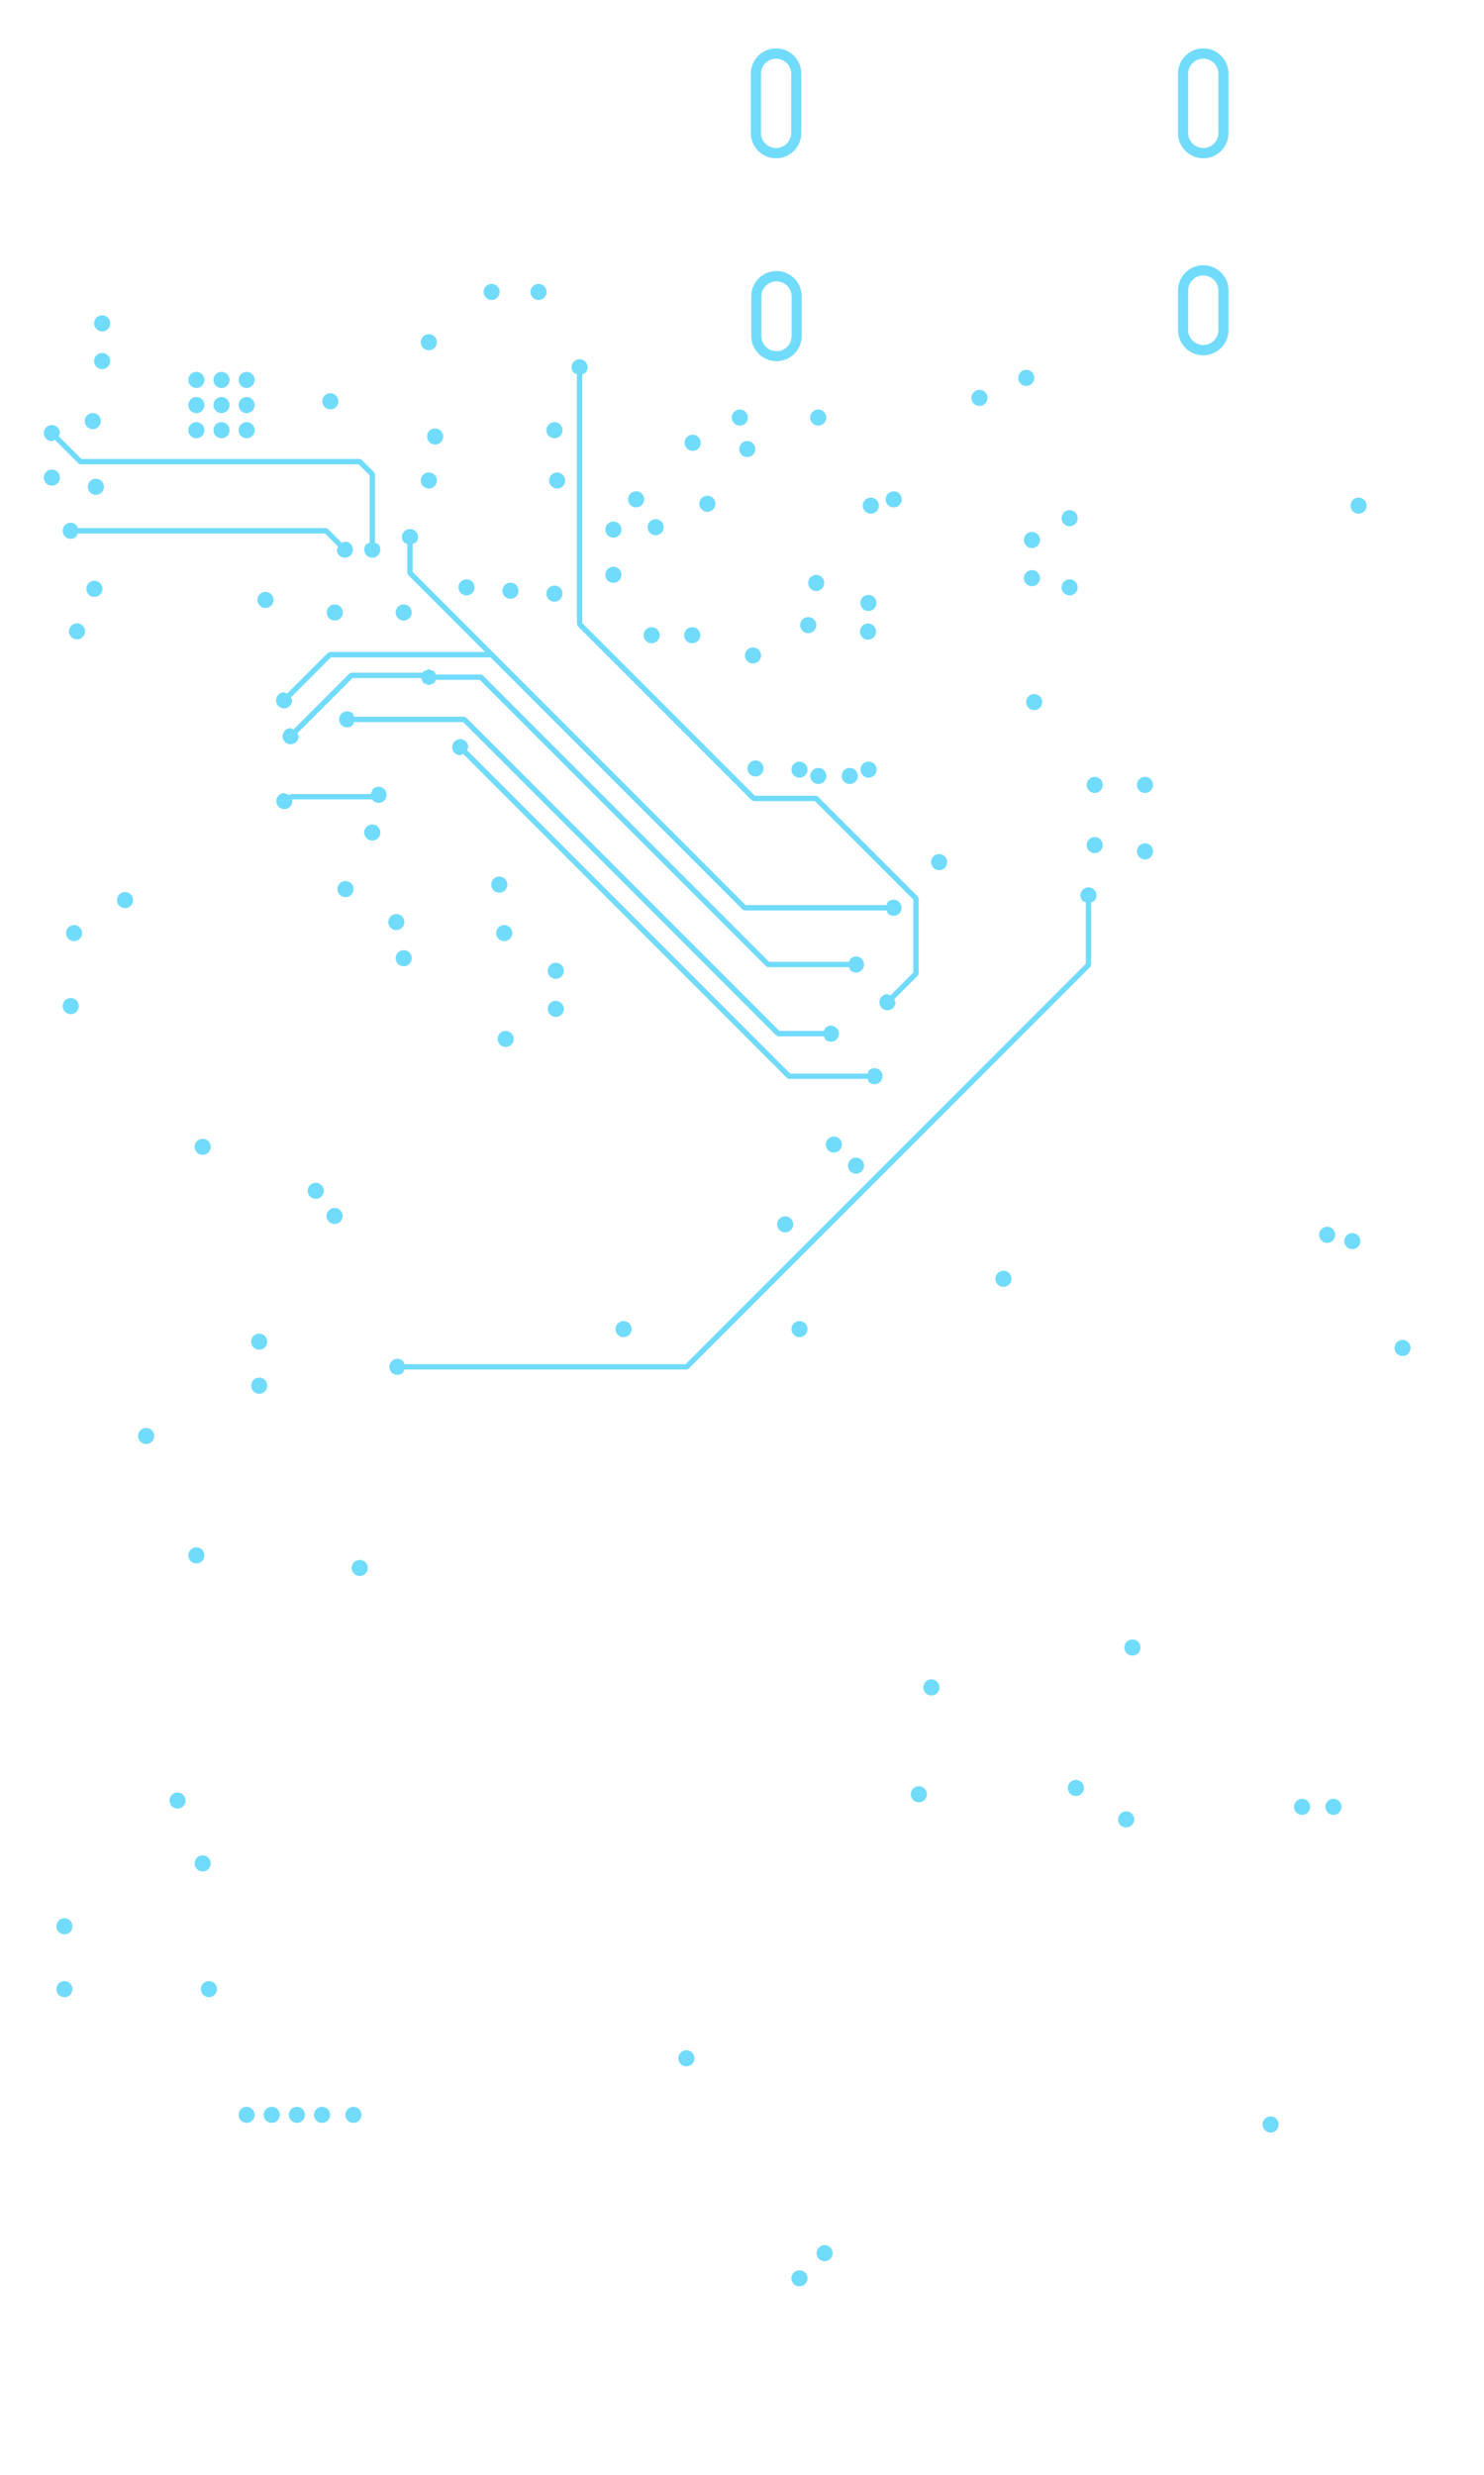 <svg width="30mm" height="50mm" viewBox="0 0 11811023 19685039"  version="1.1" xmlns="http://www.w3.org/2000/svg" xmlns:xlink="http://www.w3.org/1999/xlink">
<desc>
Origin 0 0 Bound 3937008 3937008 11811023 19685039
</desc>
<g fill-rule="evenodd" fill="rgb(112, 219, 250)" stroke="black" stroke-width="1" transform="translate(0, 19685039) scale(1, -1) translate(-3937008, -3937008)">
<path id="N" d="M 7961611.87 15358126.00 m -63921.13 0 a 63921.13 63921.13 0 1 1 127842.26 0a 63921.13 63921.13 0 1 1 -127842.26 0"/>
<path id="N" d="M 5599999.87 7800000.00 m -63921.13 0 a 63921.13 63921.13 0 1 1 127842.26 0a 63921.13 63921.13 0 1 1 -127842.26 0"/>
<path id="N" d="M 7245199.00 19304801.00 L 7221307.00 19294904.63 L 7221307.00 19073171.00 L 9871596.00 16422882.00 L 10993329.63 16422882.00 L 11003226.00 16446774.00 A 63921.13 63921.13 0 1 0 11003226.00 16356376.00 L 10993329.63 16380268.00 L 9862771.00 16380268.00 L 9847705.00 16386509.00 L 7841175.00 18393039.00 L 6570394.00 18393039.00 L 6252486.45 18075131.45 L 6262383.00 18051239.00 A 63920.91 63920.91 0 1 0 6198462.00 18115160.00 L 6222354.45 18105263.45 L 6546503.00 18429412.00 L 6561569.00 18435653.00 L 7798561.00 18435653.00 L 7184934.00 19049280.00 L 7178693.00 19064346.00 L 7178693.00 19294904.63 L 7154801.00 19304801.00 A 63921.13 63921.13 0 1 0 7245199.00 19304801.00  z"/>
<path id="N" d="M 7949999.87 16200000.00 m -63921.13 0 a 63921.13 63921.13 0 1 1 127842.26 0a 63921.13 63921.13 0 1 1 -127842.26 0"/>
<path id="N" d="M 7149999.87 16000000.00 m -63921.13 0 a 63921.13 63921.13 0 1 1 127842.26 0a 63921.13 63921.13 0 1 1 -127842.26 0"/>
<path id="N" d="M 8595199.00 20654801.00 L 8571307.00 20644904.63 L 8571307.00 18665694.00 L 9944434.00 17292567.00 L 10431516.00 17292567.00 L 10446582.00 17286326.00 L 11242232.00 16490677.00 L 11248472.00 16475611.00 L 11248472.00 15877165.00 L 11242231.00 15862099.00 L 11054024.45 15673892.45 L 11063921.00 15650000.00 A 63920.91 63920.91 0 1 0 11000000.00 15713921.00 L 11023892.45 15704024.45 L 11205858.00 15885990.00 L 11205858.00 16466785.01 L 10422690.99 17249953.00 L 9935609.00 17249953.00 L 9920543.00 17256194.00 L 8534934.00 18641803.00 L 8528693.00 18656869.00 L 8528693.00 20644904.63 L 8504801.00 20654801.00 A 63921.13 63921.13 0 1 0 8595199.00 20654801.00  z"/>
<path id="N" d="M 13714487.00 21311810.00 L 13714487.00 20996850.00 A 200706.53 200706.53 0 0 0 13313073.00 20996850.00 L 13313073.00 21311810.00 A 200706.53 200706.53 0 1 0 13714487.00 21311810.00  zM 13393356.00 21311810.00 L 13393356.00 20996850.00 A 120431.73 120431.73 0 0 1 13634204.00 20996850.00 L 13634204.00 21311810.00 A 120431.73 120431.73 0 0 1 13393356.00 21311810.00  z"/>
<path id="N" d="M 10317843.00 21265031.00 L 10317843.00 20950071.00 A 200706.53 200706.53 0 0 0 9916429.00 20950071.00 L 9916429.00 21265031.00 A 200706.53 200706.53 0 0 0 10317843.00 21265031.00  zM 9996712.00 21265031.00 L 9996712.00 20950071.00 A 120431.73 120431.73 0 1 1 10237560.00 20950071.00 L 10237560.00 21265031.00 A 120431.73 120431.73 0 0 1 9996712.00 21265031.00  z"/>
<path id="N" d="M 10314487.00 23036221.00 L 10314487.00 22563779.00 A 200706.53 200706.53 0 0 0 9913073.00 22563779.00 L 9913073.00 23036221.00 A 200706.53 200706.53 0 1 0 10314487.00 23036221.00  zM 9993356.00 23036220.00 L 9993356.00 22563780.00 A 120431.73 120431.73 0 0 1 10234204.00 22563780.00 L 10234204.00 23036220.00 A 120431.73 120431.73 0 0 1 9993356.00 23036220.00  z"/>
<path id="N" d="M 13714487.00 23036221.00 L 13714487.00 22563779.00 A 200706.53 200706.53 0 0 0 13313073.00 22563779.00 L 13313073.00 23036221.00 A 200706.53 200706.53 0 1 0 13714487.00 23036221.00  zM 13393356.00 23036220.00 L 13393356.00 22563780.00 A 120431.73 120431.73 0 0 1 13634204.00 22563780.00 L 13634204.00 23036220.00 A 120431.73 120431.73 0 0 1 13393356.00 23036220.00  z"/>
<path id="N" d="M 8818897.87 19409449.00 m -63921.13 0 a 63921.13 63921.13 0 1 1 127842.26 0a 63921.13 63921.13 0 1 1 -127842.26 0"/>
<path id="N" d="M 9155511.87 19428740.00 m -63921.13 0 a 63921.13 63921.13 0 1 1 127842.26 0a 63921.13 63921.13 0 1 1 -127842.26 0"/>
<path id="N" d="M 10867716.87 19600000.00 m -63921.13 0 a 63921.13 63921.13 0 1 1 127842.26 0a 63921.13 63921.13 0 1 1 -127842.26 0"/>
<path id="N" d="M 9566928.87 19614961.00 m -63921.13 0 a 63921.13 63921.13 0 1 1 127842.26 0a 63921.13 63921.13 0 1 1 -127842.26 0"/>
<path id="N" d="M 4699999.87 19750000.00 m -63921.13 0 a 63921.13 63921.13 0 1 1 127842.26 0a 63921.13 63921.13 0 1 1 -127842.26 0"/>
<path id="N" d="M 11049999.87 19650000.00 m -63921.13 0 a 63921.13 63921.13 0 1 1 127842.26 0a 63921.13 63921.13 0 1 1 -127842.26 0"/>
<path id="N" d="M 12449999.87 18950000.00 m -63921.13 0 a 63921.13 63921.13 0 1 1 127842.26 0a 63921.13 63921.13 0 1 1 -127842.26 0"/>
<path id="N" d="M 10848834.87 18825981.00 m -63921.13 0 a 63921.13 63921.13 0 1 1 127842.26 0a 63921.13 63921.13 0 1 1 -127842.26 0"/>
<path id="N" d="M 12449999.87 19500000.00 m -63921.13 0 a 63921.13 63921.13 0 1 1 127842.26 0a 63921.13 63921.13 0 1 1 -127842.26 0"/>
<path id="N" d="M 8999999.87 19650000.00 m -63921.13 0 a 63921.13 63921.13 0 1 1 127842.26 0a 63921.13 63921.13 0 1 1 -127842.26 0"/>
<path id="N" d="M 7999999.87 18923228.00 m -63921.13 0 a 63921.13 63921.13 0 1 1 127842.26 0a 63921.13 63921.13 0 1 1 -127842.26 0"/>
<path id="N" d="M 8349999.87 18900000.00 m -63921.13 0 a 63921.13 63921.13 0 1 1 127842.26 0a 63921.13 63921.13 0 1 1 -127842.26 0"/>
<path id="N" d="M 9930096.87 18408465.00 m -63921.13 0 a 63921.13 63921.13 0 1 1 127842.26 0a 63921.13 63921.13 0 1 1 -127842.26 0"/>
<path id="N" d="M 12167932.87 18037401.00 m -63921.13 0 a 63921.13 63921.13 0 1 1 127842.26 0a 63921.13 63921.13 0 1 1 -127842.26 0"/>
<path id="N" d="M 14499999.87 13800000.00 m -63921.13 0 a 63921.13 63921.13 0 1 1 127842.26 0a 63921.13 63921.13 0 1 1 -127842.26 0"/>
<path id="N" d="M 10299999.87 17500000.00 m -63921.13 0 a 63921.13 63921.13 0 1 1 127842.26 0a 63921.13 63921.13 0 1 1 -127842.26 0"/>
<path id="N" d="M 4549999.87 18600000.00 m -63921.13 0 a 63921.13 63921.13 0 1 1 127842.26 0a 63921.13 63921.13 0 1 1 -127842.26 0"/>
<path id="N" d="M 9123460.87 18569281.00 m -63921.13 0 a 63921.13 63921.13 0 1 1 127842.26 0a 63921.13 63921.13 0 1 1 -127842.26 0"/>
<path id="N" d="M 10849999.87 17500000.00 m -63921.13 0 a 63921.13 63921.13 0 1 1 127842.26 0a 63921.13 63921.13 0 1 1 -127842.26 0"/>
<path id="N" d="M 4449999.87 8300000.00 m -63921.13 0 a 63921.13 63921.13 0 1 1 127842.26 0a 63921.13 63921.13 0 1 1 -127842.26 0"/>
<path id="N" d="M 6099999.87 6800000.00 m -63921.13 0 a 63921.13 63921.13 0 1 1 127842.26 0a 63921.13 63921.13 0 1 1 -127842.26 0"/>
<path id="N" d="M 5899999.87 6800000.00 m -63921.13 0 a 63921.13 63921.13 0 1 1 127842.26 0a 63921.13 63921.13 0 1 1 -127842.26 0"/>
<path id="N" d="M 6499999.87 6800000.00 m -63921.13 0 a 63921.13 63921.13 0 1 1 127842.26 0a 63921.13 63921.13 0 1 1 -127842.26 0"/>
<path id="N" d="M 6749999.87 6800000.00 m -63921.13 0 a 63921.13 63921.13 0 1 1 127842.26 0a 63921.13 63921.13 0 1 1 -127842.26 0"/>
<path id="N" d="M 9399999.87 7250000.00 m -63921.13 0 a 63921.13 63921.13 0 1 1 127842.26 0a 63921.13 63921.13 0 1 1 -127842.26 0"/>
<path id="N" d="M 5349999.87 9300000.00 m -63921.13 0 a 63921.13 63921.13 0 1 1 127842.26 0a 63921.13 63921.13 0 1 1 -127842.26 0"/>
<path id="N" d="M 12899999.87 9150000.00 m -63921.13 0 a 63921.13 63921.13 0 1 1 127842.26 0a 63921.13 63921.13 0 1 1 -127842.26 0"/>
<path id="N" d="M 10369880.87 18650000.00 m -63921.13 0 a 63921.13 63921.13 0 1 1 127842.26 0a 63921.13 63921.13 0 1 1 -127842.26 0"/>
<path id="N" d="M 6899999.87 17000000.00 m -63921.13 0 a 63921.13 63921.13 0 1 1 127842.26 0a 63921.13 63921.13 0 1 1 -127842.26 0"/>
<path id="N" d="M 12649999.87 16900000.00 m -63921.13 0 a 63921.13 63921.13 0 1 1 127842.26 0a 63921.13 63921.13 0 1 1 -127842.26 0"/>
<path id="N" d="M 10699999.87 17450000.00 m -63921.13 0 a 63921.13 63921.13 0 1 1 127842.26 0a 63921.13 63921.13 0 1 1 -127842.26 0"/>
<path id="N" d="M 10449999.87 17450000.00 m -63921.13 0 a 63921.13 63921.13 0 1 1 127842.26 0a 63921.13 63921.13 0 1 1 -127842.26 0"/>
<path id="N" d="M 5549999.87 14500000.00 m -63921.13 0 a 63921.13 63921.13 0 1 1 127842.26 0a 63921.13 63921.13 0 1 1 -127842.26 0"/>
<path id="N" d="M 10845417.87 18598194.00 m -63921.13 0 a 63921.13 63921.13 0 1 1 127842.26 0a 63921.13 63921.13 0 1 1 -127842.26 0"/>
<path id="N" d="M 9446370.87 18569281.00 m -63921.13 0 a 63921.13 63921.13 0 1 1 127842.26 0a 63921.13 63921.13 0 1 1 -127842.26 0"/>
<path id="N" d="M 4932065.87 16462598.00 m -63921.13 0 a 63921.13 63921.13 0 1 1 127842.26 0a 63921.13 63921.13 0 1 1 -127842.26 0"/>
<path id="N" d="M 13049999.87 16850000.00 m -63921.13 0 a 63921.13 63921.13 0 1 1 127842.26 0a 63921.13 63921.13 0 1 1 -127842.26 0"/>
<path id="N" d="M 10749999.87 14350000.00 m -63921.13 0 a 63921.13 63921.13 0 1 1 127842.26 0a 63921.13 63921.13 0 1 1 -127842.26 0"/>
<path id="N" d="M 6449999.87 14150000.00 m -63921.13 0 a 63921.13 63921.13 0 1 1 127842.26 0a 63921.13 63921.13 0 1 1 -127842.26 0"/>
<path id="N" d="M 6299999.87 6800000.00 m -63921.13 0 a 63921.13 63921.13 0 1 1 127842.26 0a 63921.13 63921.13 0 1 1 -127842.26 0"/>
<path id="N" d="M 8223227.87 21300000.00 m -63921.13 0 a 63921.13 63921.13 0 1 1 127842.26 0a 63921.13 63921.13 0 1 1 -127842.26 0"/>
<path id="N" d="M 4749999.87 21050000.00 m -63921.13 0 a 63921.13 63921.13 0 1 1 127842.26 0a 63921.13 63921.13 0 1 1 -127842.26 0"/>
<path id="N" d="M 5699999.87 20400000.00 m -63921.13 0 a 63921.13 63921.13 0 1 1 127842.26 0a 63921.13 63921.13 0 1 1 -127842.26 0"/>
<path id="N" d="M 5699999.87 20600000.00 m -63921.13 0 a 63921.13 63921.13 0 1 1 127842.26 0a 63921.13 63921.13 0 1 1 -127842.26 0"/>
<path id="N" d="M 5499999.87 20200000.00 m -63921.13 0 a 63921.13 63921.13 0 1 1 127842.26 0a 63921.13 63921.13 0 1 1 -127842.26 0"/>
<path id="N" d="M 7399999.87 20150000.00 m -63921.13 0 a 63921.13 63921.13 0 1 1 127842.26 0a 63921.13 63921.13 0 1 1 -127842.26 0"/>
<path id="N" d="M 5899999.87 20600000.00 m -63921.13 0 a 63921.13 63921.13 0 1 1 127842.26 0a 63921.13 63921.13 0 1 1 -127842.26 0"/>
<path id="N" d="M 5499999.87 20400000.00 m -63921.13 0 a 63921.13 63921.13 0 1 1 127842.26 0a 63921.13 63921.13 0 1 1 -127842.26 0"/>
<path id="N" d="M 10433070.87 18985039.00 m -63921.13 0 a 63921.13 63921.13 0 1 1 127842.26 0a 63921.13 63921.13 0 1 1 -127842.26 0"/>
<path id="N" d="M 12149999.87 19326772.00 m -63921.13 0 a 63921.13 63921.13 0 1 1 127842.26 0a 63921.13 63921.13 0 1 1 -127842.26 0"/>
<path id="N" d="M 8818897.87 19050000.00 m -63921.13 0 a 63921.13 63921.13 0 1 1 127842.26 0a 63921.13 63921.13 0 1 1 -127842.26 0"/>
<path id="N" d="M 12149999.87 19023228.00 m -63921.13 0 a 63921.13 63921.13 0 1 1 127842.26 0a 63921.13 63921.13 0 1 1 -127842.26 0"/>
<path id="N" d="M 5499999.87 20600000.00 m -63921.13 0 a 63921.13 63921.13 0 1 1 127842.26 0a 63921.13 63921.13 0 1 1 -127842.26 0"/>
<path id="N" d="M 5899999.87 20400000.00 m -63921.13 0 a 63921.13 63921.13 0 1 1 127842.26 0a 63921.13 63921.13 0 1 1 -127842.26 0"/>
<path id="N" d="M 4349999.87 19822835.00 m -63921.13 0 a 63921.13 63921.13 0 1 1 127842.26 0a 63921.13 63921.13 0 1 1 -127842.26 0"/>
<path id="N" d="M 9884646.87 20050000.00 m -63921.13 0 a 63921.13 63921.13 0 1 1 127842.26 0a 63921.13 63921.13 0 1 1 -127842.26 0"/>
<path id="N" d="M 5999999.87 12600000.00 m -63921.13 0 a 63921.13 63921.13 0 1 1 127842.26 0a 63921.13 63921.13 0 1 1 -127842.26 0"/>
<path id="N" d="M 12499999.87 9400000.00 m -63921.13 0 a 63921.13 63921.13 0 1 1 127842.26 0a 63921.13 63921.13 0 1 1 -127842.26 0"/>
<path id="N" d="M 11249999.87 9350000.00 m -63921.13 0 a 63921.13 63921.13 0 1 1 127842.26 0a 63921.13 63921.13 0 1 1 -127842.26 0"/>
<path id="N" d="M 11923227.87 13450000.00 m -63921.13 0 a 63921.13 63921.13 0 1 1 127842.26 0a 63921.13 63921.13 0 1 1 -127842.26 0"/>
<path id="N" d="M 5999999.87 12950000.00 m -63921.13 0 a 63921.13 63921.13 0 1 1 127842.26 0a 63921.13 63921.13 0 1 1 -127842.26 0"/>
<path id="N" d="M 15099999.87 12900000.00 m -63921.13 0 a 63921.13 63921.13 0 1 1 127842.26 0a 63921.13 63921.13 0 1 1 -127842.26 0"/>
<path id="N" d="M 14699999.87 13750000.00 m -63921.13 0 a 63921.13 63921.13 0 1 1 127842.26 0a 63921.13 63921.13 0 1 1 -127842.26 0"/>
<path id="N" d="M 6799999.87 11150000.00 m -63921.13 0 a 63921.13 63921.13 0 1 1 127842.26 0a 63921.13 63921.13 0 1 1 -127842.26 0"/>
<path id="N" d="M 10449213.87 20300787.00 m -63921.13 0 a 63921.13 63921.13 0 1 1 127842.26 0a 63921.13 63921.13 0 1 1 -127842.26 0"/>
<path id="N" d="M 9825393.87 20300787.00 m -63921.13 0 a 63921.13 63921.13 0 1 1 127842.26 0a 63921.13 63921.13 0 1 1 -127842.26 0"/>
<path id="N" d="M 9449999.87 20100000.00 m -63921.13 0 a 63921.13 63921.13 0 1 1 127842.26 0a 63921.13 63921.13 0 1 1 -127842.26 0"/>
<path id="N" d="M 5699999.87 20200000.00 m -63921.13 0 a 63921.13 63921.13 0 1 1 127842.26 0a 63921.13 63921.13 0 1 1 -127842.26 0"/>
<path id="N" d="M 12949999.87 10517324.00 m -63921.13 0 a 63921.13 63921.13 0 1 1 127842.26 0a 63921.13 63921.13 0 1 1 -127842.26 0"/>
<path id="N" d="M 7149999.87 18750000.00 m -63921.13 0 a 63921.13 63921.13 0 1 1 127842.26 0a 63921.13 63921.13 0 1 1 -127842.26 0"/>
<path id="N" d="M 5899999.87 20200000.00 m -63921.13 0 a 63921.13 63921.13 0 1 1 127842.26 0a 63921.13 63921.13 0 1 1 -127842.26 0"/>
<path id="N" d="M 7663921.00 17678740.00 L 7654024.45 17654847.55 L 10225968.00 15082904.00 L 10842004.63 15082904.00 L 10851901.00 15106796.00 A 63921.13 63921.13 0 1 0 10851901.00 15016398.00 L 10842004.63 15040290.00 L 10217143.00 15040290.00 L 10202077.00 15046531.00 L 7623892.45 17624715.55 L 7600000.00 17614819.00 A 63920.91 63920.91 0 1 0 7663921.00 17678740.00  z"/>
<path id="N" d="M 11732676.87 20457284.00 m -63921.13 0 a 63921.13 63921.13 0 1 1 127842.26 0a 63921.13 63921.13 0 1 1 -127842.26 0"/>
<path id="N" d="M 12105062.87 20616089.00 m -63921.13 0 a 63921.13 63921.13 0 1 1 127842.26 0a 63921.13 63921.13 0 1 1 -127842.26 0"/>
<path id="N" d="M 7395199.00 18280805.00 L 7405095.37 18256913.00 L 7764394.00 18256913.00 L 7779460.00 18250672.00 L 10058825.00 15971307.00 L 10694904.63 15971307.00 L 10704801.00 15995199.00 A 63921.13 63921.13 0 1 0 10704801.00 15904801.00 L 10694904.63 15928693.00 L 10050000.00 15928693.00 L 10034934.00 15934934.00 L 7755569.00 18214299.00 L 7405095.37 18214299.00 L 7395199.00 18190407.00 L 7350000.00 18171685.00 L 7304801.00 18190407.00 L 7288942.45 18228693.00 L 6742617.00 18228693.00 L 6304024.45 17790100.45 L 6313921.00 17766208.00 A 63920.91 63920.91 0 1 0 6250000.00 17830129.00 L 6273892.45 17820232.45 L 6718726.00 18265066.00 L 6733792.00 18271307.00 L 7300866.81 18271307.00 L 7304801.00 18280805.00 L 7350000.00 18299527.00 L 7395199.00 18280805.00  z"/>
<path id="N" d="M 10573631.87 14517892.00 m -63921.13 0 a 63921.13 63921.13 0 1 1 127842.26 0a 63921.13 63921.13 0 1 1 -127842.26 0"/>
<path id="N" d="M 6599999.87 13950000.00 m -63921.13 0 a 63921.13 63921.13 0 1 1 127842.26 0a 63921.13 63921.13 0 1 1 -127842.26 0"/>
<path id="N" d="M 8360479.87 15900000.00 m -63921.13 0 a 63921.13 63921.13 0 1 1 127842.26 0a 63921.13 63921.13 0 1 1 -127842.26 0"/>
<path id="N" d="M 6904801.00 17254801.00 L 6901145.16 17263627.00 L 6264889.00 17263627.00 L 6260163.11 17258901.11 L 6263819.00 17250075.00 A 63920.91 63920.91 0 1 0 6199898.00 17313996.00 L 6238856.78 17297858.78 L 6256064.00 17306241.00 L 6888664.10 17306241.00 L 6904801.00 17345199.00 A 63921.13 63921.13 0 1 0 6904801.00 17254801.00  z"/>
<path id="N" d="M 9949999.87 17509645.00 m -63921.13 0 a 63921.13 63921.13 0 1 1 127842.26 0a 63921.13 63921.13 0 1 1 -127842.26 0"/>
<path id="N" d="M 10299999.87 13050000.00 m -63921.13 0 a 63921.13 63921.13 0 1 1 127842.26 0a 63921.13 63921.13 0 1 1 -127842.26 0"/>
<path id="N" d="M 6745199.00 17945199.00 L 6755095.37 17921307.00 L 7631516.00 17921307.00 L 7646582.00 17915066.00 L 10140341.00 15421307.00 L 10494904.63 15421307.00 L 10504801.00 15445199.00 A 63921.13 63921.13 0 1 0 10504801.00 15354801.00 L 10494904.63 15378693.00 L 10131516.00 15378693.00 L 10116450.00 15384934.00 L 7622691.00 17878693.00 L 6755095.37 17878693.00 L 6745199.00 17854801.00 A 63921.13 63921.13 0 1 0 6745199.00 17945199.00  z"/>
<path id="N" d="M 12645199.00 16454801.00 L 12621307.00 16444904.63 L 12621307.00 15947224.00 L 12615067.00 15932158.00 L 9417842.00 12734934.00 L 9402776.00 12728693.00 L 7155095.37 12728693.00 L 7145199.00 12704801.00 A 63921.13 63921.13 0 1 0 7145199.00 12795199.00 L 7155095.37 12771307.00 L 9393951.00 12771307.00 L 12578693.00 15956050.00 L 12578693.00 16444904.63 L 12554801.00 16454801.00 A 63921.13 63921.13 0 1 0 12645199.00 16454801.00  z"/>
<path id="N" d="M 4413921.00 20177166.00 L 4404024.45 20153273.55 L 4585991.00 19971307.00 L 6800000.00 19971307.00 L 6815066.00 19965066.00 L 6915066.00 19865067.00 L 6921307.00 19850000.00 L 6921307.00 19305095.37 L 6945199.00 19295199.00 A 63921.13 63921.13 0 1 0 6854801.00 19295199.00 L 6878693.00 19305095.37 L 6878693.00 19841174.06 L 6791174.94 19928693.00 L 4577166.00 19928693.00 L 4562100.00 19934934.00 L 4373892.45 20123141.55 L 4350000.00 20113245.00 A 63920.91 63920.91 0 1 0 4413921.00 20177166.00  z"/>
<path id="N" d="M 8899999.87 13050000.00 m -63921.13 0 a 63921.13 63921.13 0 1 1 127842.26 0a 63921.13 63921.13 0 1 1 -127842.26 0"/>
<path id="N" d="M 4545199.00 19445199.00 L 4555095.37 19421307.00 L 6531890.00 19421307.00 L 6546956.00 19415066.00 L 6657997.55 19304024.45 L 6681890.00 19313921.00 A 63920.91 63920.91 0 1 0 6617969.00 19250000.00 L 6627865.55 19273892.45 L 6523065.00 19378693.00 L 4555095.37 19378693.00 L 4545199.00 19354801.00 A 63921.13 63921.13 0 1 0 4545199.00 19445199.00  z"/>
<path id="N" d="M 7091535.87 16287880.00 m -63921.13 0 a 63921.13 63921.13 0 1 1 127842.26 0a 63921.13 63921.13 0 1 1 -127842.26 0"/>
<path id="N" d="M 10186007.87 13883232.00 m -63921.13 0 a 63921.13 63921.13 0 1 1 127842.26 0a 63921.13 63921.13 0 1 1 -127842.26 0"/>
<path id="N" d="M 7649999.87 18950000.00 m -63921.13 0 a 63921.13 63921.13 0 1 1 127842.26 0a 63921.13 63921.13 0 1 1 -127842.26 0"/>
<path id="N" d="M 6049999.87 18850000.00 m -63921.13 0 a 63921.13 63921.13 0 1 1 127842.26 0a 63921.13 63921.13 0 1 1 -127842.26 0"/>
<path id="N" d="M 12649999.87 17378740.00 m -63921.13 0 a 63921.13 63921.13 0 1 1 127842.26 0a 63921.13 63921.13 0 1 1 -127842.26 0"/>
<path id="N" d="M 5099999.87 12200000.00 m -63921.13 0 a 63921.13 63921.13 0 1 1 127842.26 0a 63921.13 63921.13 0 1 1 -127842.26 0"/>
<path id="N" d="M 4449999.87 7800000.00 m -63921.13 0 a 63921.13 63921.13 0 1 1 127842.26 0a 63921.13 63921.13 0 1 1 -127842.26 0"/>
<path id="N" d="M 14049999.87 6723229.00 m -63921.13 0 a 63921.13 63921.13 0 1 1 127842.26 0a 63921.13 63921.13 0 1 1 -127842.26 0"/>
<path id="N" d="M 6686893.87 16550000.00 m -63921.13 0 a 63921.13 63921.13 0 1 1 127842.26 0a 63921.13 63921.13 0 1 1 -127842.26 0"/>
<path id="N" d="M 4526770.87 16200000.00 m -63921.13 0 a 63921.13 63921.13 0 1 1 127842.26 0a 63921.13 63921.13 0 1 1 -127842.26 0"/>
<path id="N" d="M 4499999.87 15619291.00 m -63921.13 0 a 63921.13 63921.13 0 1 1 127842.26 0a 63921.13 63921.13 0 1 1 -127842.26 0"/>
<path id="N" d="M 11411416.87 16764567.00 m -63921.13 0 a 63921.13 63921.13 0 1 1 127842.26 0a 63921.13 63921.13 0 1 1 -127842.26 0"/>
<path id="N" d="M 5499999.87 11250000.00 m -63921.13 0 a 63921.13 63921.13 0 1 1 127842.26 0a 63921.13 63921.13 0 1 1 -127842.26 0"/>
<path id="N" d="M 7349999.87 20900000.00 m -63921.13 0 a 63921.13 63921.13 0 1 1 127842.26 0a 63921.13 63921.13 0 1 1 -127842.26 0"/>
<path id="N" d="M 7349999.87 19800000.00 m -63921.13 0 a 63921.13 63921.13 0 1 1 127842.26 0a 63921.13 63921.13 0 1 1 -127842.26 0"/>
<path id="N" d="M 13049999.87 17378740.00 m -63921.13 0 a 63921.13 63921.13 0 1 1 127842.26 0a 63921.13 63921.13 0 1 1 -127842.26 0"/>
<path id="N" d="M 7849999.87 21300000.00 m -63921.13 0 a 63921.13 63921.13 0 1 1 127842.26 0a 63921.13 63921.13 0 1 1 -127842.26 0"/>
<path id="N" d="M 5549999.87 8800000.00 m -63921.13 0 a 63921.13 63921.13 0 1 1 127842.26 0a 63921.13 63921.13 0 1 1 -127842.26 0"/>
<path id="N" d="M 8349999.87 20200000.00 m -63921.13 0 a 63921.13 63921.13 0 1 1 127842.26 0a 63921.13 63921.13 0 1 1 -127842.26 0"/>
<path id="N" d="M 8371259.87 19800000.00 m -63921.13 0 a 63921.13 63921.13 0 1 1 127842.26 0a 63921.13 63921.13 0 1 1 -127842.26 0"/>
<path id="N" d="M 14299999.87 9250000.00 m -63921.13 0 a 63921.13 63921.13 0 1 1 127842.26 0a 63921.13 63921.13 0 1 1 -127842.26 0"/>
<path id="N" d="M 14749999.87 19600000.00 m -63921.13 0 a 63921.13 63921.13 0 1 1 127842.26 0a 63921.13 63921.13 0 1 1 -127842.26 0"/>
<path id="N" d="M 14549999.87 9250000.00 m -63921.13 0 a 63921.13 63921.13 0 1 1 127842.26 0a 63921.13 63921.13 0 1 1 -127842.26 0"/>
<path id="N" d="M 10299999.87 5500000.00 m -63921.13 0 a 63921.13 63921.13 0 1 1 127842.26 0a 63921.13 63921.13 0 1 1 -127842.26 0"/>
<path id="N" d="M 10499999.87 5700000.00 m -63921.13 0 a 63921.13 63921.13 0 1 1 127842.26 0a 63921.13 63921.13 0 1 1 -127842.26 0"/>
<path id="N" d="M 8360479.87 15597088.00 m -63921.13 0 a 63921.13 63921.13 0 1 1 127842.26 0a 63921.13 63921.13 0 1 1 -127842.26 0"/>
<path id="N" d="M 7910739.87 16585826.00 m -63921.13 0 a 63921.13 63921.13 0 1 1 127842.26 0a 63921.13 63921.13 0 1 1 -127842.26 0"/>
<path id="N" d="M 4749999.87 20750000.00 m -63921.13 0 a 63921.13 63921.13 0 1 1 127842.26 0a 63921.13 63921.13 0 1 1 -127842.26 0"/>
<path id="N" d="M 6565995.87 20429870.00 m -63921.13 0 a 63921.13 63921.13 0 1 1 127842.26 0a 63921.13 63921.13 0 1 1 -127842.26 0"/>
<path id="N" d="M 4675425.87 20272438.00 m -63921.13 0 a 63921.13 63921.13 0 1 1 127842.26 0a 63921.13 63921.13 0 1 1 -127842.26 0"/>
<path id="N" d="M 11349999.87 10200000.00 m -63921.13 0 a 63921.13 63921.13 0 1 1 127842.26 0a 63921.13 63921.13 0 1 1 -127842.26 0"/>
<path id="N" d="M 4688436.87 18938386.00 m -63921.13 0 a 63921.13 63921.13 0 1 1 127842.26 0a 63921.13 63921.13 0 1 1 -127842.26 0"/>
<path id="N" d="M 6601574.87 18750000.00 m -63921.13 0 a 63921.13 63921.13 0 1 1 127842.26 0a 63921.13 63921.13 0 1 1 -127842.26 0"/>
</g>
</svg>
